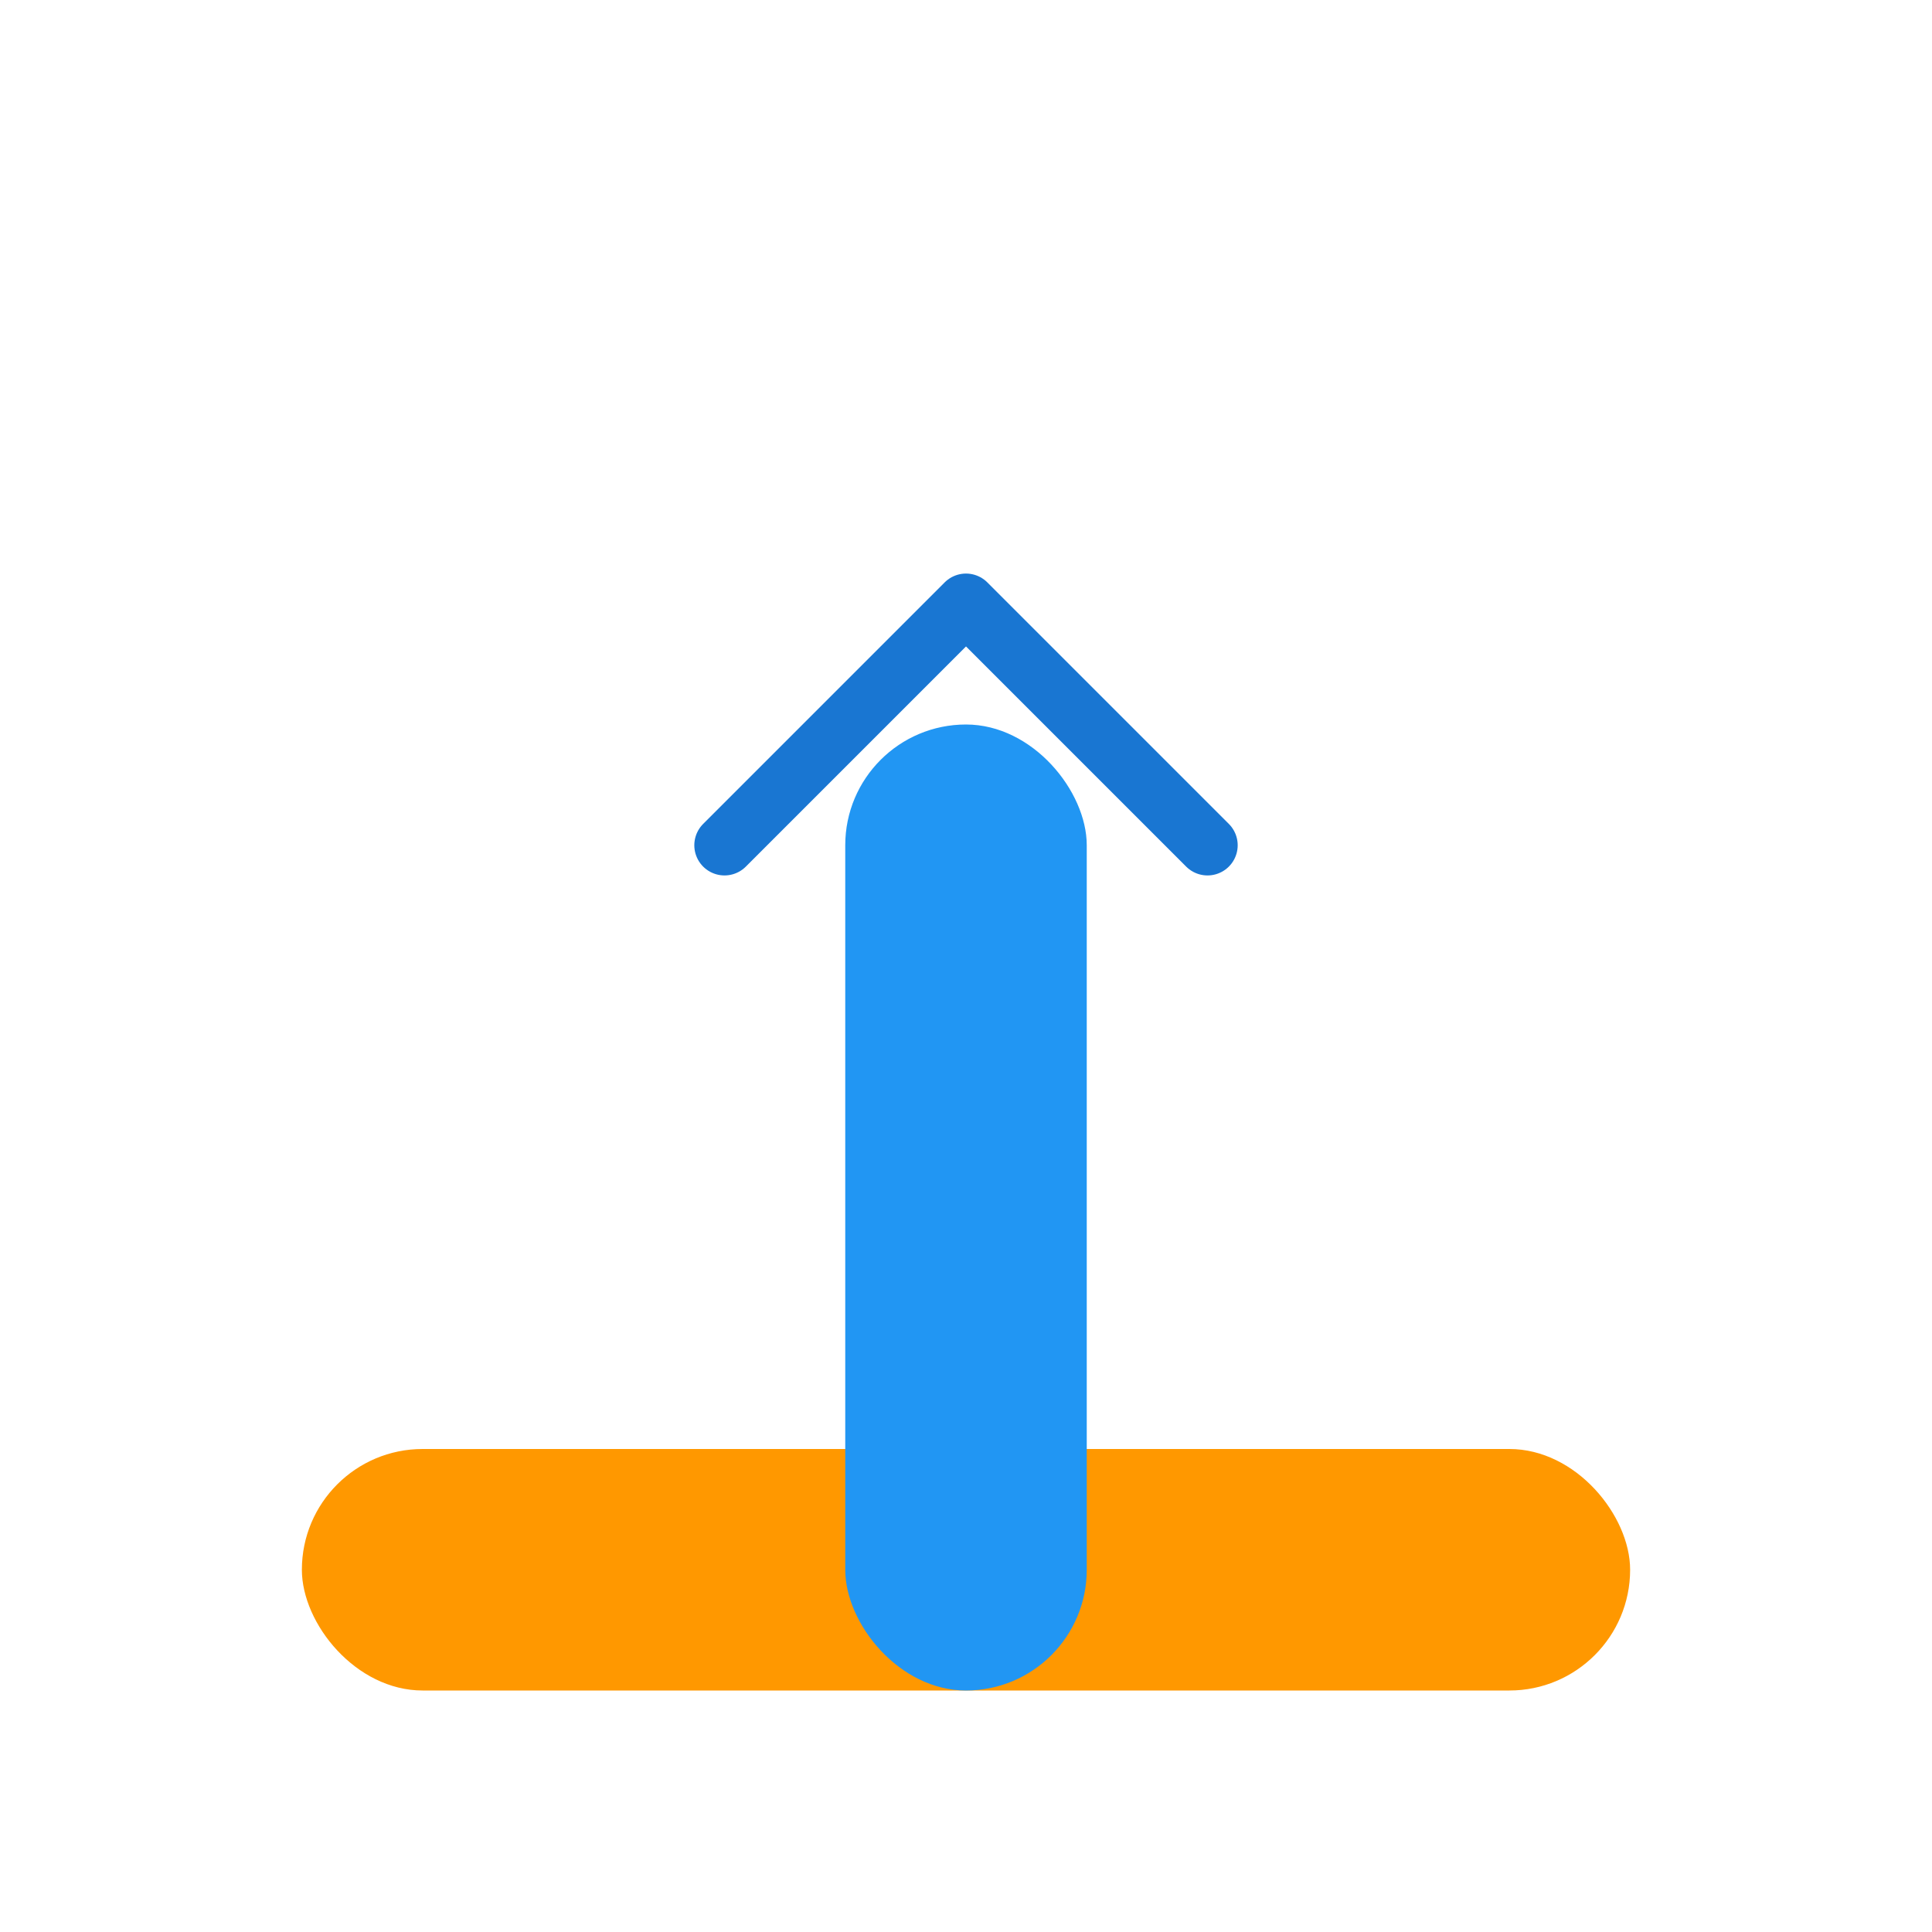 <svg width="128" height="128" viewBox="0 0 128 128" fill="none" xmlns="http://www.w3.org/2000/svg">
  <rect x="20" y="96" width="88" height="16" rx="8" fill="#FF9800"/>
  <rect x="56" y="48" width="16" height="64" rx="8" fill="#2196F3"/>
  <path d="M48 56 L64 40 L80 56" stroke="#1976D2" stroke-width="4" fill="none" stroke-linecap="round" stroke-linejoin="round"/>
</svg>